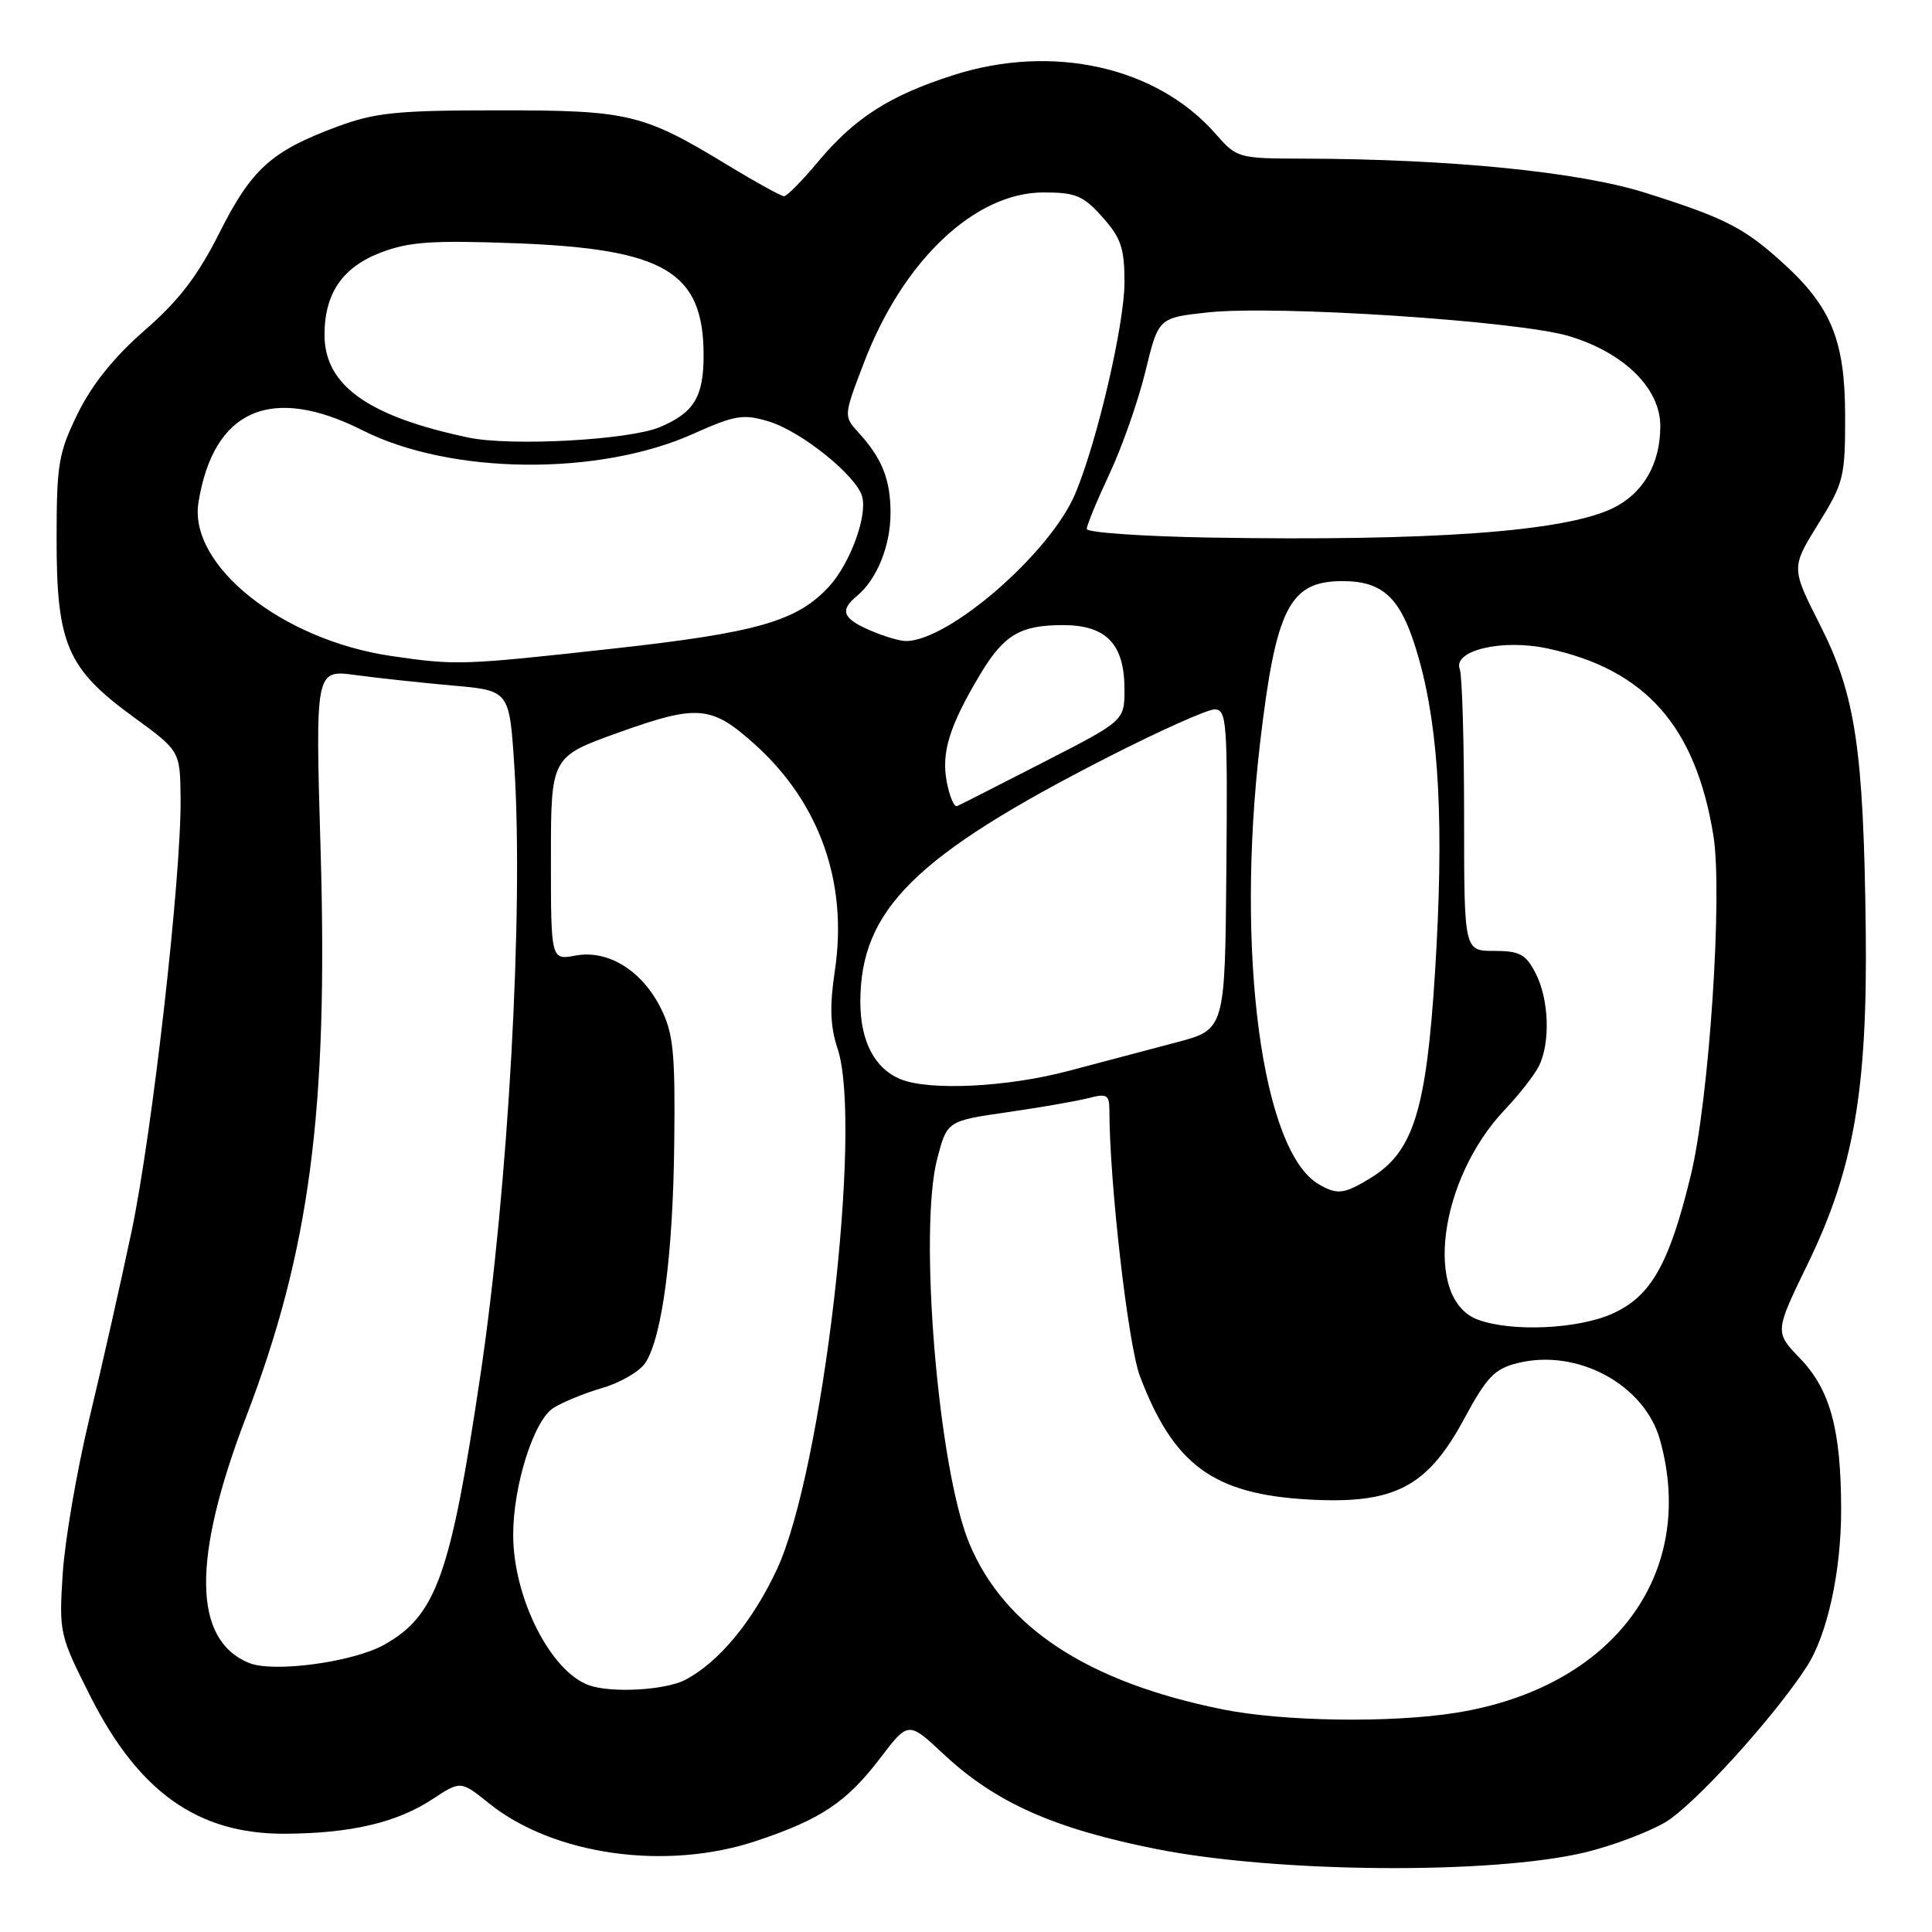 <?xml version="1.0" encoding="UTF-8" standalone="no"?>
<!DOCTYPE svg PUBLIC "-//W3C//DTD SVG 1.1//EN" "http://www.w3.org/Graphics/SVG/1.1/DTD/svg11.dtd" >
<svg xmlns="http://www.w3.org/2000/svg" xmlns:xlink="http://www.w3.org/1999/xlink" version="1.1" viewBox="0 0 256 256">
 <g >
 <path fill="currentColor"
d=" M 209.99 245.46 C 213.55 244.61 218.35 242.81 220.64 241.47 C 224.42 239.26 235.12 227.49 239.42 220.81 C 242.14 216.59 243.98 208.17 243.96 200.00 C 243.95 189.41 242.51 184.15 238.52 180.00 C 235.15 176.50 235.15 176.50 239.52 167.50 C 245.65 154.91 247.47 144.36 247.22 123.08 C 246.93 99.26 245.86 92.08 241.19 82.86 C 237.33 75.23 237.33 75.23 240.91 69.45 C 244.31 63.99 244.50 63.21 244.49 55.09 C 244.47 45.08 242.65 40.62 236.13 34.74 C 231.06 30.15 228.51 28.86 218.00 25.54 C 209.20 22.77 192.20 21.07 172.72 21.02 C 164.05 21.00 163.90 20.96 161.04 17.70 C 153.27 8.84 139.47 5.76 126.37 9.94 C 117.87 12.66 113.27 15.60 108.37 21.46 C 106.28 23.96 104.27 26.00 103.89 26.00 C 103.51 26.00 100.17 24.16 96.47 21.91 C 85.18 15.05 83.34 14.61 66.00 14.62 C 52.62 14.62 49.71 14.92 44.71 16.77 C 35.95 20.02 33.34 22.38 29.08 30.84 C 26.19 36.58 23.71 39.82 19.18 43.76 C 15.15 47.27 12.20 50.93 10.32 54.76 C 7.75 60.00 7.50 61.46 7.50 71.50 C 7.50 85.36 8.91 88.61 17.68 95.00 C 23.86 99.50 23.86 99.50 23.93 105.77 C 24.04 116.05 20.19 150.08 17.42 163.24 C 16.00 169.98 13.48 181.12 11.83 188.00 C 10.18 194.88 8.60 204.10 8.31 208.50 C 7.81 216.34 7.89 216.67 11.95 224.72 C 18.37 237.45 26.22 243.02 37.70 242.98 C 46.45 242.94 52.55 241.52 57.27 238.42 C 61.04 235.94 61.04 235.94 64.78 238.94 C 73.36 245.84 88.30 247.93 100.28 243.91 C 108.78 241.07 112.18 238.79 116.60 233.00 C 120.36 228.06 120.36 228.06 125.04 232.44 C 131.92 238.87 139.68 242.32 153.34 245.03 C 169.33 248.18 197.62 248.40 209.99 245.46 Z  M 162.00 226.50 C 144.15 222.90 133.10 215.67 128.45 204.54 C 124.32 194.66 121.69 163.07 124.19 153.52 C 125.50 148.53 125.50 148.53 133.50 147.37 C 137.90 146.74 142.74 145.89 144.25 145.50 C 146.66 144.87 147.00 145.07 147.00 147.09 C 147.00 156.61 149.48 178.23 151.05 182.36 C 155.51 194.12 160.78 197.98 173.34 198.69 C 184.74 199.34 189.11 197.08 194.01 188.00 C 197.01 182.44 198.04 181.37 201.11 180.61 C 209.03 178.65 217.93 183.47 219.97 190.83 C 224.91 208.61 213.70 223.61 193.00 226.94 C 184.37 228.33 170.05 228.12 162.00 226.50 Z  M 78.00 223.29 C 72.91 221.43 68.00 211.65 68.00 203.37 C 68.00 196.84 70.73 188.21 73.33 186.56 C 74.52 185.80 77.46 184.60 79.85 183.90 C 82.24 183.20 84.80 181.70 85.53 180.56 C 87.75 177.11 89.18 166.22 89.34 151.50 C 89.48 139.50 89.23 136.95 87.58 133.63 C 85.08 128.60 80.57 125.81 76.25 126.62 C 73.00 127.22 73.00 127.22 73.00 113.75 C 73.00 100.27 73.00 100.27 82.04 97.04 C 92.48 93.30 94.30 93.47 100.08 98.69 C 108.63 106.41 112.36 116.99 110.63 128.57 C 109.91 133.37 110.00 135.98 110.99 138.97 C 114.34 149.11 108.98 195.03 102.94 207.96 C 99.70 214.89 95.25 220.25 90.80 222.59 C 88.15 223.97 80.95 224.37 78.00 223.29 Z  M 33.00 220.35 C 25.54 217.30 25.41 206.54 32.63 187.69 C 41.07 165.63 43.49 147.15 42.48 112.61 C 41.78 88.72 41.78 88.72 47.14 89.45 C 50.09 89.85 55.88 90.47 60.00 90.84 C 67.50 91.50 67.50 91.50 68.15 101.50 C 69.39 120.75 67.36 157.34 63.66 182.20 C 59.71 208.72 57.81 214.05 50.92 217.93 C 46.79 220.25 36.24 221.67 33.00 220.35 Z  M 195.85 174.87 C 188.57 172.20 190.62 156.26 199.43 147.00 C 201.26 145.07 203.27 142.52 203.88 141.32 C 205.46 138.23 205.27 132.42 203.47 128.95 C 202.17 126.43 201.36 126.00 197.97 126.00 C 194.00 126.00 194.00 126.00 194.00 108.08 C 194.00 98.23 193.74 89.50 193.43 88.68 C 192.47 86.19 199.03 84.63 205.04 85.92 C 218.02 88.70 224.67 96.20 227.03 110.69 C 228.29 118.41 226.47 145.76 224.03 155.77 C 221.18 167.51 218.78 171.74 213.69 174.05 C 209.15 176.11 200.34 176.52 195.85 174.87 Z  M 174.74 156.92 C 167.21 152.53 163.71 126.29 166.96 98.50 C 169.06 80.55 170.86 77.00 177.89 77.00 C 183.50 77.00 185.82 79.40 188.06 87.47 C 190.72 97.04 191.35 109.59 190.15 128.80 C 189.00 147.11 187.28 152.64 181.61 156.09 C 178.08 158.25 177.21 158.35 174.74 156.92 Z  M 119.36 143.01 C 115.90 141.61 114.00 137.97 114.00 132.75 C 114.00 120.54 121.26 113.37 146.78 100.34 C 153.61 96.85 159.98 94.00 160.94 94.00 C 162.55 94.00 162.67 95.62 162.50 115.21 C 162.32 136.42 162.32 136.42 155.91 138.11 C 152.38 139.04 145.94 140.75 141.59 141.90 C 133.51 144.05 123.20 144.56 119.36 143.01 Z  M 125.44 103.55 C 124.72 99.68 125.81 96.17 129.86 89.39 C 133.01 84.12 135.17 82.83 140.84 82.83 C 146.60 82.83 149.00 85.34 149.00 91.36 C 148.99 95.50 148.99 95.50 138.26 101.00 C 132.36 104.03 127.22 106.64 126.83 106.81 C 126.43 106.99 125.81 105.52 125.44 103.55 Z  M 51.83 86.92 C 37.35 84.80 24.94 74.90 26.30 66.56 C 28.29 54.26 35.94 50.91 48.06 57.03 C 59.70 62.91 79.33 63.11 91.87 57.48 C 97.38 55.01 98.47 54.83 101.82 55.83 C 106.16 57.13 113.52 63.05 114.25 65.83 C 114.93 68.46 112.62 74.70 109.84 77.73 C 105.61 82.32 100.33 83.84 81.01 85.97 C 61.29 88.15 60.40 88.18 51.83 86.92 Z  M 115.25 83.51 C 111.64 81.94 111.24 80.87 113.57 78.95 C 116.20 76.76 118.00 72.31 118.00 67.98 C 118.00 63.55 116.89 60.75 113.76 57.32 C 111.77 55.13 111.77 55.13 114.49 48.03 C 119.64 34.54 129.18 25.50 138.26 25.50 C 142.54 25.50 143.54 25.92 146.08 28.77 C 148.54 31.52 149.00 32.88 149.00 37.41 C 149.00 42.95 145.38 58.51 142.48 65.41 C 139.18 73.27 125.67 85.00 120.00 84.94 C 119.17 84.93 117.04 84.29 115.25 83.51 Z  M 160.25 71.23 C 151.31 71.07 144.00 70.56 144.00 70.09 C 144.00 69.61 145.36 66.31 147.03 62.75 C 148.70 59.19 150.83 53.09 151.78 49.19 C 153.50 42.11 153.50 42.11 160.00 41.40 C 169.08 40.41 201.23 42.52 207.95 44.55 C 215.22 46.75 220.00 51.47 220.00 56.45 C 220.00 61.51 217.71 65.43 213.62 67.38 C 207.11 70.46 189.65 71.72 160.25 71.23 Z  M 62.08 57.98 C 48.77 55.18 43.00 51.06 43.00 44.37 C 43.00 38.88 45.38 35.40 50.47 33.46 C 54.20 32.04 57.26 31.82 68.24 32.23 C 88.12 32.97 93.23 36.01 93.23 47.11 C 93.23 52.61 91.94 54.71 87.39 56.61 C 83.32 58.31 67.69 59.16 62.08 57.98 Z "/>
</g>
</svg>